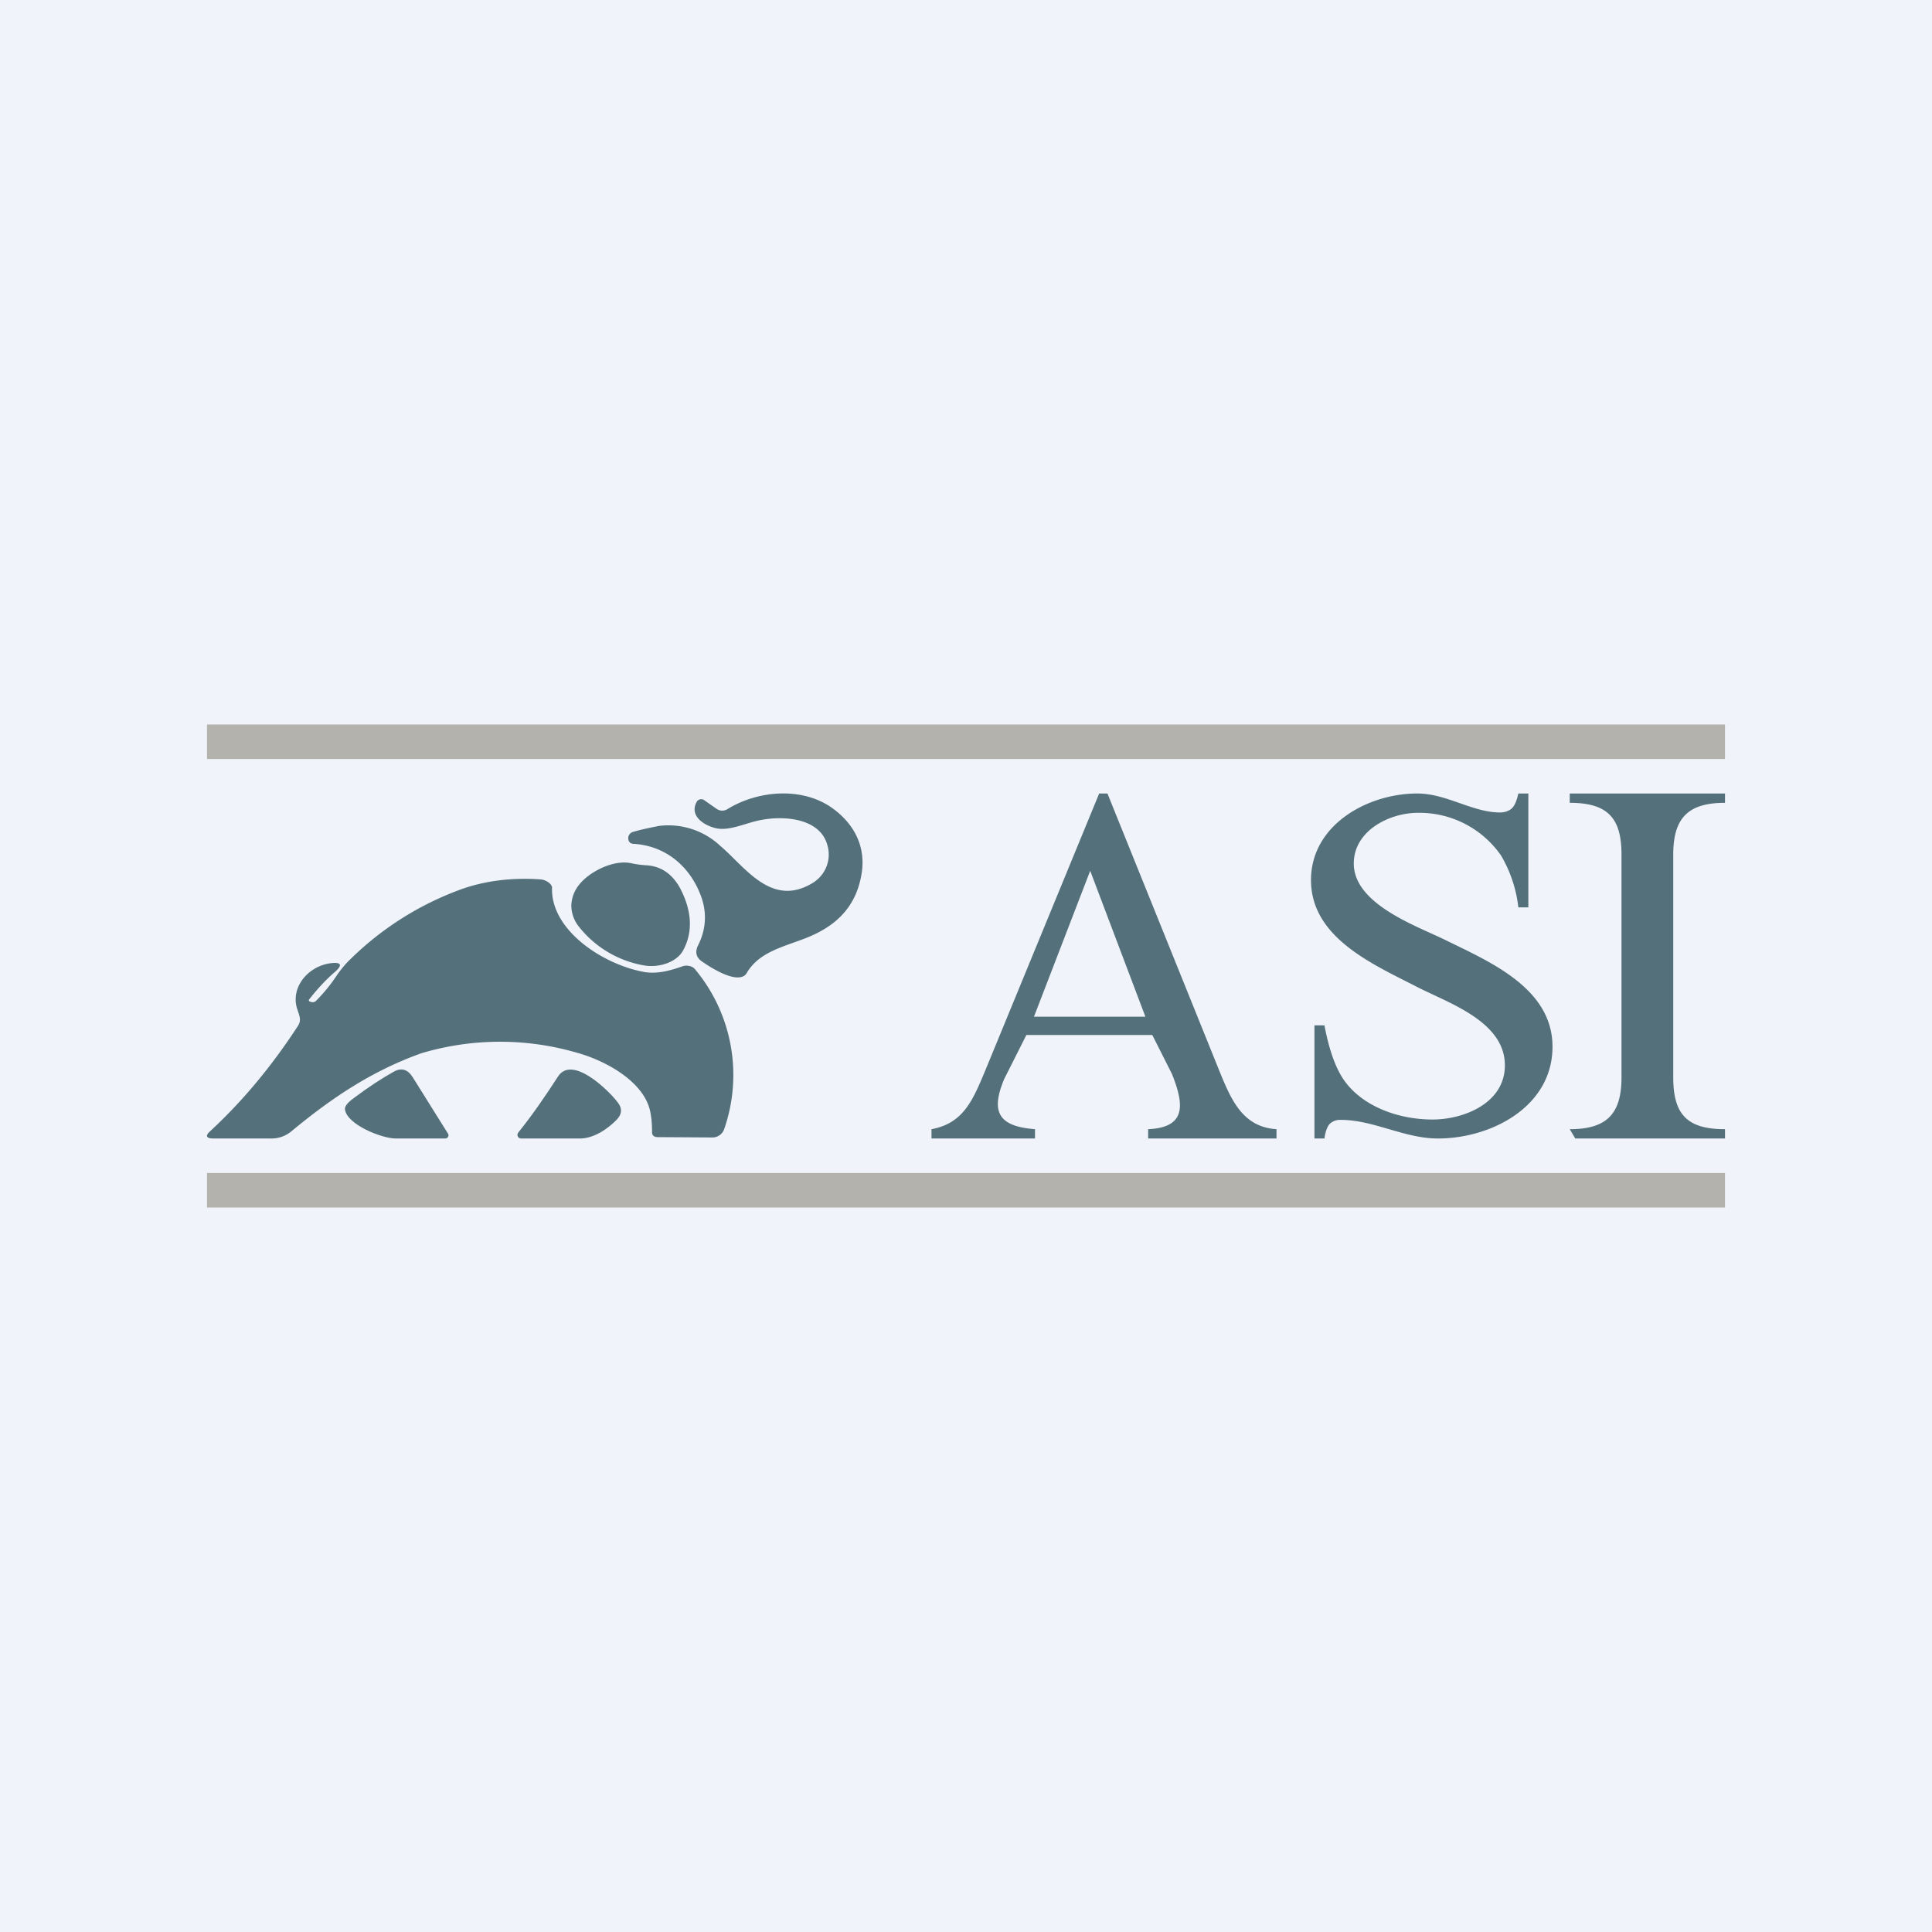 <!-- by TradingView --><svg width="56" height="56" viewBox="0 0 56 56" xmlns="http://www.w3.org/2000/svg"><path fill="#F0F3FA" d="M0 0h56v56H0z"/><path d="M50 32.73V33h-4.34l-.16-.27c1.07 0 1.5-.44 1.5-1.5v-6.46c0-1.06-.4-1.5-1.5-1.5V23H50v.27c-1.07 0-1.5.44-1.5 1.5v6.46c0 1.07.4 1.5 1.5 1.5ZM44.3 23v3.3h-.29a3.8 3.8 0 0 0-.5-1.5 2.88 2.88 0 0 0-2.41-1.24c-.83 0-1.86.52-1.86 1.47 0 1.17 1.8 1.8 2.62 2.2 1.3.64 3.14 1.4 3.14 3.11 0 1.74-1.78 2.66-3.32 2.66-.98 0-1.86-.54-2.82-.54a.44.44 0 0 0-.3.1c-.08.07-.14.22-.17.44h-.29v-3.28h.29c.13.69.31 1.2.54 1.55.55.82 1.64 1.18 2.59 1.18.92 0 2.1-.48 2.1-1.57 0-1.27-1.62-1.8-2.54-2.27-1.26-.65-3.08-1.42-3.08-3.1 0-1.6 1.64-2.51 3.08-2.51.85 0 1.6.55 2.4.55.13 0 .24-.04.32-.1.1-.08.16-.23.21-.45h.3ZM33.4 30h-3.65l-.64 1.27c-.4.95-.18 1.38.89 1.46V33h-3v-.27c.93-.17 1.2-.85 1.55-1.68L31.86 23h.24l3.28 8.13c.33.8.67 1.54 1.62 1.6V33h-3.72v-.27c1.12-.05 1.04-.72.69-1.6L33.4 30Zm-.2-.53-1.6-4.23-1.63 4.23h3.23Z" fill="#53707B"/><path fill="#B4B2AD" d="M6 21h44v1H6zM6 34h44v1H6z"/><path d="M18.38 24.46c-.11 0-.17-.06-.17-.17 0-.08.06-.16.15-.18.24-.07.49-.12.74-.17a2.2 2.2 0 0 1 1.78.58c.71.6 1.46 1.77 2.63 1.1.42-.23.6-.7.47-1.13-.21-.76-1.22-.86-1.93-.72-.4.07-.89.32-1.28.24-.37-.08-.79-.36-.58-.76a.15.15 0 0 1 .1-.08c.05-.01.1 0 .13.03l.36.25a.28.28 0 0 0 .31 0c.88-.54 2.16-.65 3.03-.03.63.45.97 1.1.86 1.86-.14.96-.7 1.55-1.62 1.91-.66.26-1.36.4-1.72 1.02a.22.22 0 0 1-.1.09c-.32.15-.98-.28-1.22-.45-.14-.11-.17-.25-.1-.42.26-.5.28-1.02.07-1.53-.32-.8-1-1.38-1.91-1.44Z" fill="#53707B"/><path d="M18.72 25.08c.43.02.75.24.98.64.31.58.43 1.22.1 1.83-.2.36-.73.51-1.15.43a3.07 3.07 0 0 1-1.87-1.12.99.99 0 0 1-.22-.6 1 1 0 0 1 .23-.62c.28-.36.98-.73 1.5-.62.14.03.28.05.43.06Z" fill="#53707B"/><path d="m8.98 29.03.03.01c.05.02.1.01.14-.02.2-.2.4-.43.6-.73.13-.19.27-.36.43-.51a8.93 8.93 0 0 1 3.15-1.99c.7-.26 1.52-.36 2.34-.3.11.01.21.06.29.14l.04.07v.08c0 1.22 1.52 2.2 2.71 2.4.37.05.73-.05 1.07-.17a.34.34 0 0 1 .2-.01c.07.01.13.05.17.1a4.78 4.78 0 0 1 .84 4.63.36.36 0 0 1-.33.24l-1.6-.01c-.1 0-.16-.05-.16-.14 0-.19-.01-.37-.04-.53-.13-.9-1.27-1.54-2.15-1.78a7.97 7.97 0 0 0-4.5.02c-1.45.52-2.6 1.3-3.75 2.25a.91.91 0 0 1-.63.22H6.2c-.13 0-.2-.02-.2-.08 0-.03.03-.08.1-.14.93-.86 1.78-1.88 2.54-3.05.1-.16.04-.28-.01-.44-.24-.64.28-1.28.95-1.37.31-.04.36.05.13.25-.29.25-.53.52-.75.8-.02.03 0 .05.02.06Z" fill="#53707B"/><path d="M17.88 32.45c-.25.26-.66.55-1.07.55h-1.7c-.1 0-.14-.1-.09-.17.42-.52.8-1.08 1.15-1.62.41-.65 1.48.4 1.74.75.13.17.12.33-.03.49ZM11.42 31.06c.22-.12.4-.06.54.16l1.02 1.63c.05.06 0 .15-.07.15h-1.44c-.4 0-1.41-.4-1.47-.84-.02-.14.2-.29.28-.35.4-.3.78-.55 1.14-.75Z" fill="#53707B"/></svg>
